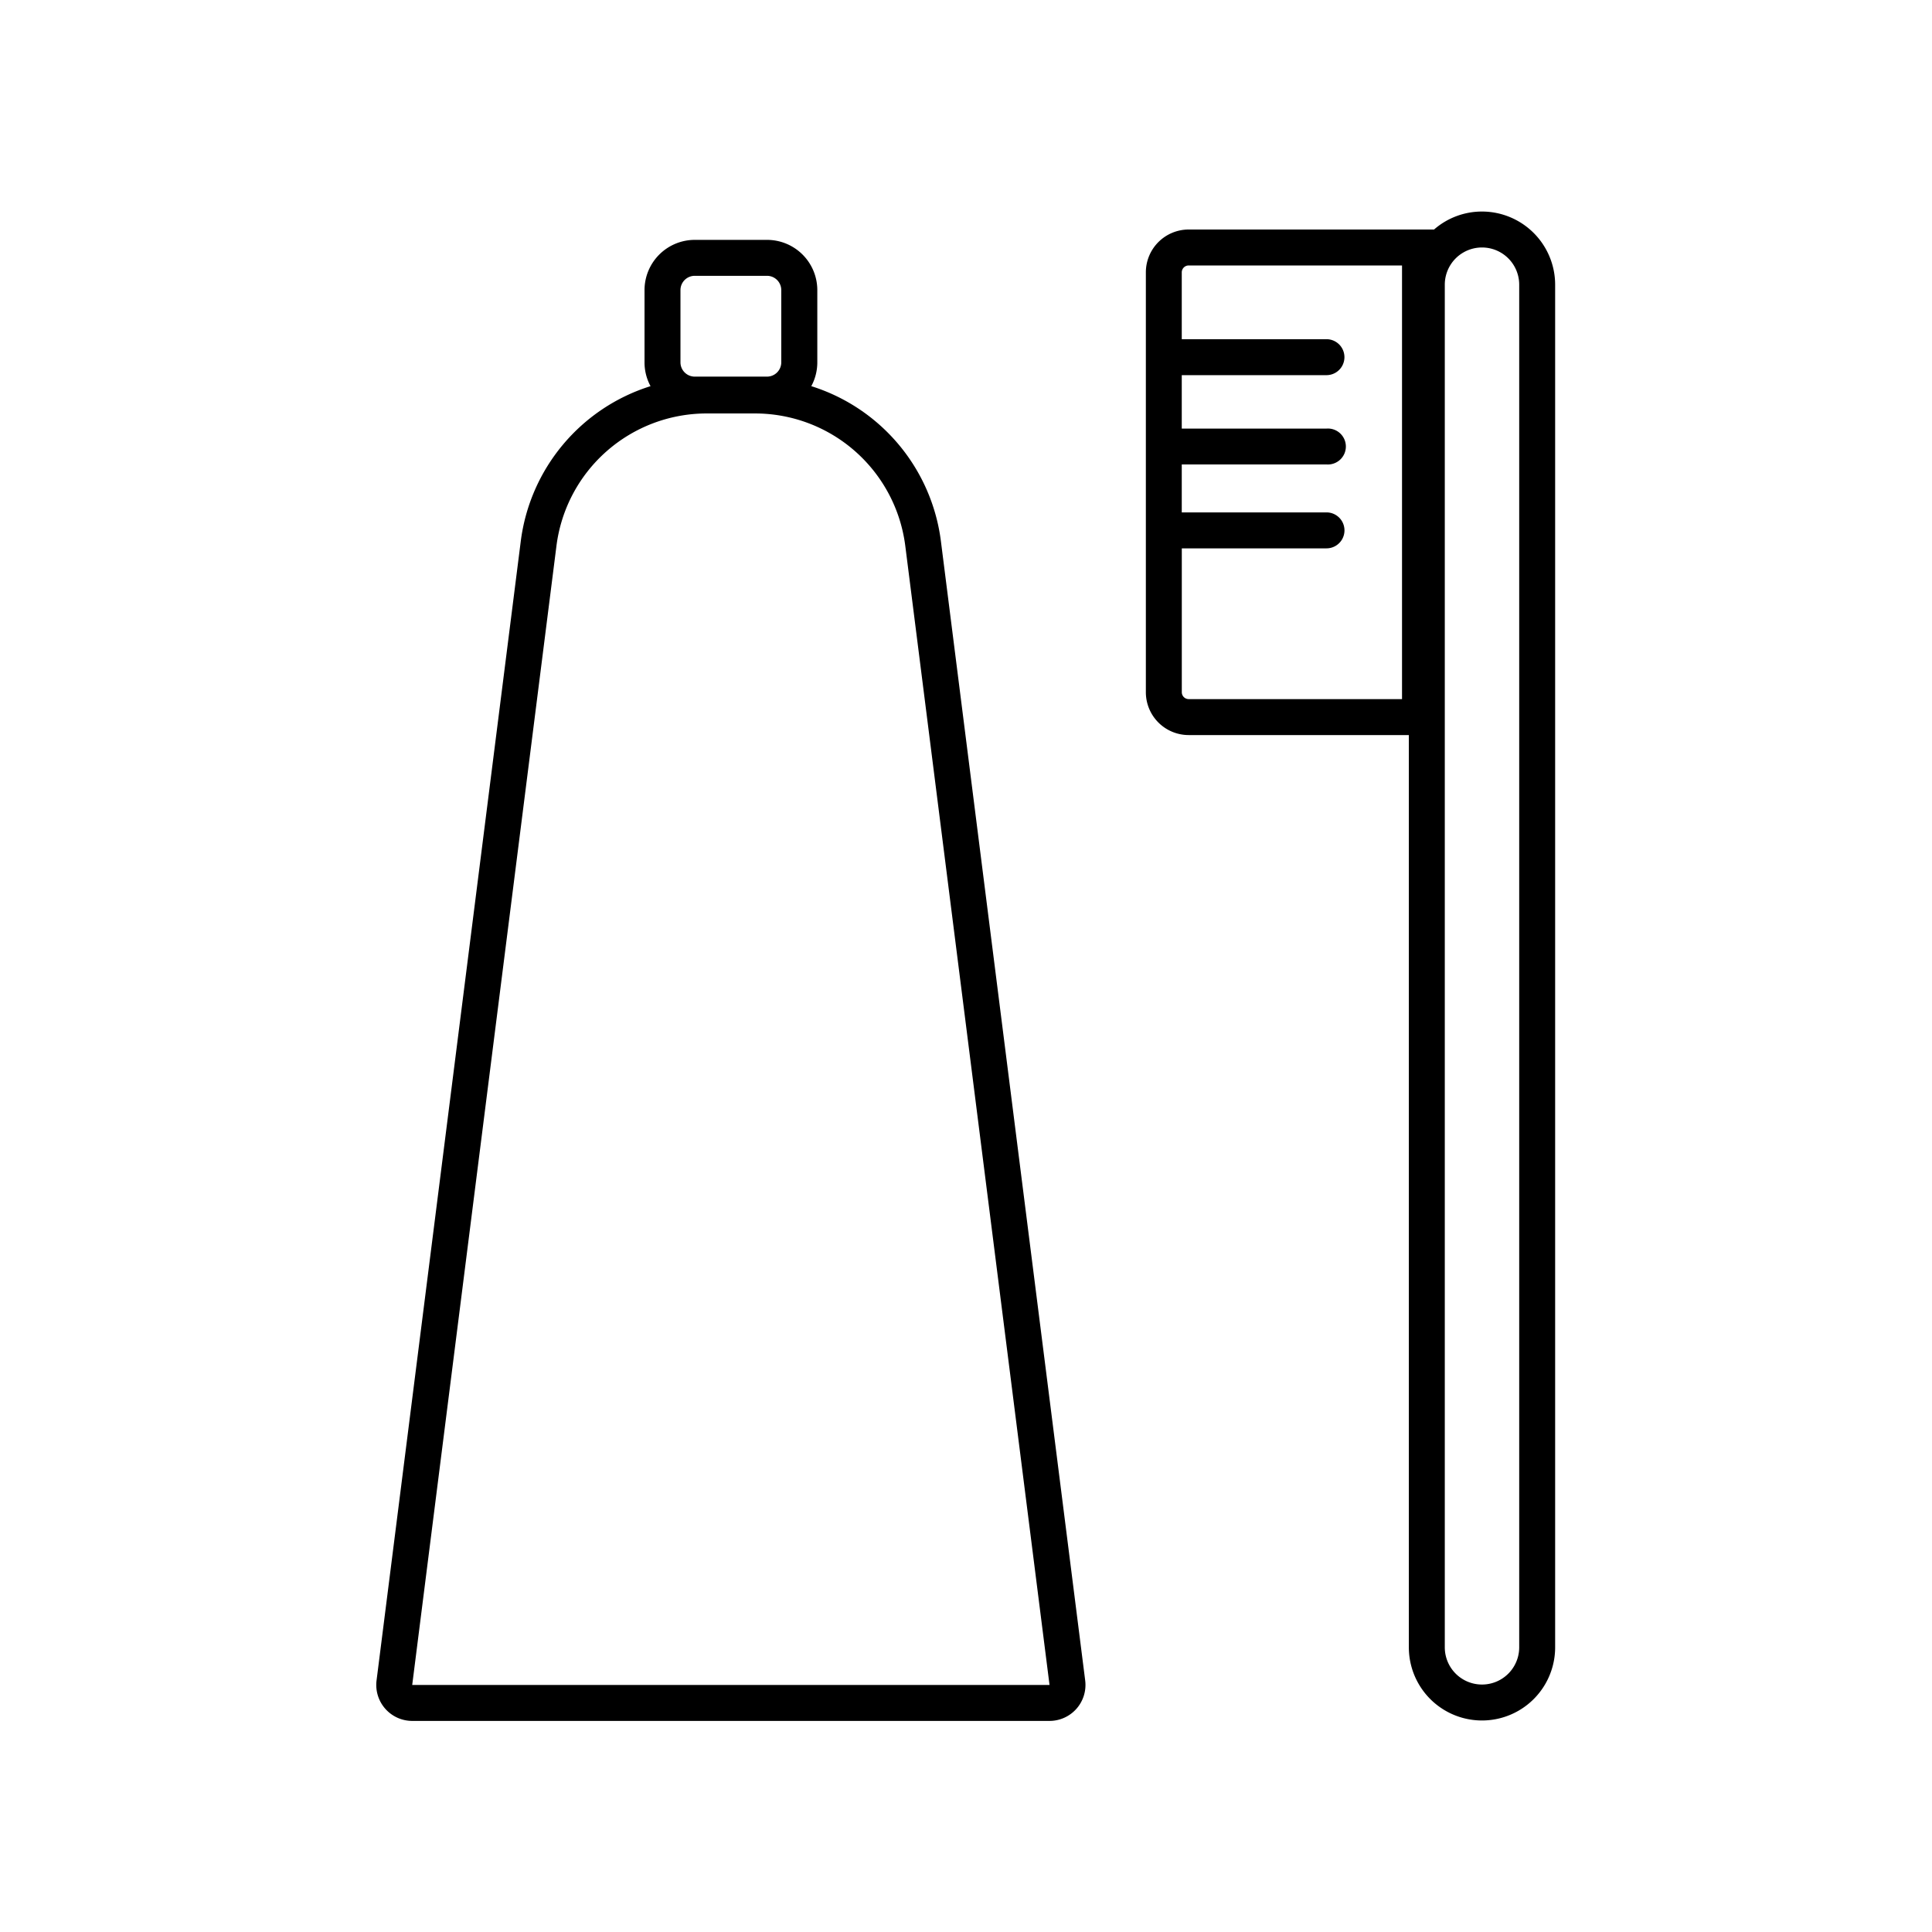 <?xml version="1.0" standalone="no"?><!DOCTYPE svg PUBLIC "-//W3C//DTD SVG 1.1//EN" "http://www.w3.org/Graphics/SVG/1.1/DTD/svg11.dtd"><svg t="1548645918953" class="icon" style="" viewBox="0 0 1024 1024" version="1.1" xmlns="http://www.w3.org/2000/svg" p-id="18545" xmlns:xlink="http://www.w3.org/1999/xlink" width="16" height="16"><defs><style type="text/css"></style></defs><path d="M785.49 112.12a38.56 38.56 0 0 0-25.41 9.53H630a22.7 22.7 0 0 0-22.67 22.67v222.6A22.7 22.7 0 0 0 630 389.6h116.72v483.52a38.77 38.77 0 1 0 77.54 0V150.89a38.81 38.81 0 0 0-38.77-38.77zM743.1 370.54H630a3.66 3.66 0 0 1-3.62-3.62v-76.28h76.69a9.53 9.53 0 1 0 0-19.06h-76.71v-25.42h76.69a9.53 9.53 0 1 0 0-19h-76.69v-28.32h76.69a9.53 9.53 0 1 0 0-19.06h-76.69v-35.46a3.67 3.67 0 0 1 3.64-3.62h113.1z m62.11 502.58a19.72 19.72 0 1 1-39.44 0V150.89a19.72 19.72 0 0 1 39.44 0z m-230.04 17.55L498.72 287A99.25 99.25 0 0 0 430 204.67a26.44 26.44 0 0 0 3.19-12.62v-38.3a26.64 26.64 0 0 0-26.61-26.61h-38.36a26.64 26.64 0 0 0-26.61 26.61v38.3a26.32 26.32 0 0 0 3.19 12.62A99.27 99.27 0 0 0 276 287l-76.42 603.67a19.06 19.06 0 0 0 18.9 21.45h337.79a19.06 19.06 0 0 0 18.9-21.45zM360.66 153.75a7.57 7.57 0 0 1 7.56-7.56h38.31a7.57 7.57 0 0 1 7.56 7.56v38.3a7.58 7.58 0 0 1-7.56 7.57h-38.31a7.58 7.58 0 0 1-7.56-7.57zM218.48 893.07l76.45-603.73a80.28 80.28 0 0 1 79.65-70.2h25.59a80.29 80.29 0 0 1 79.65 70.2l76.45 603.73z" p-id="18546"></path></svg>